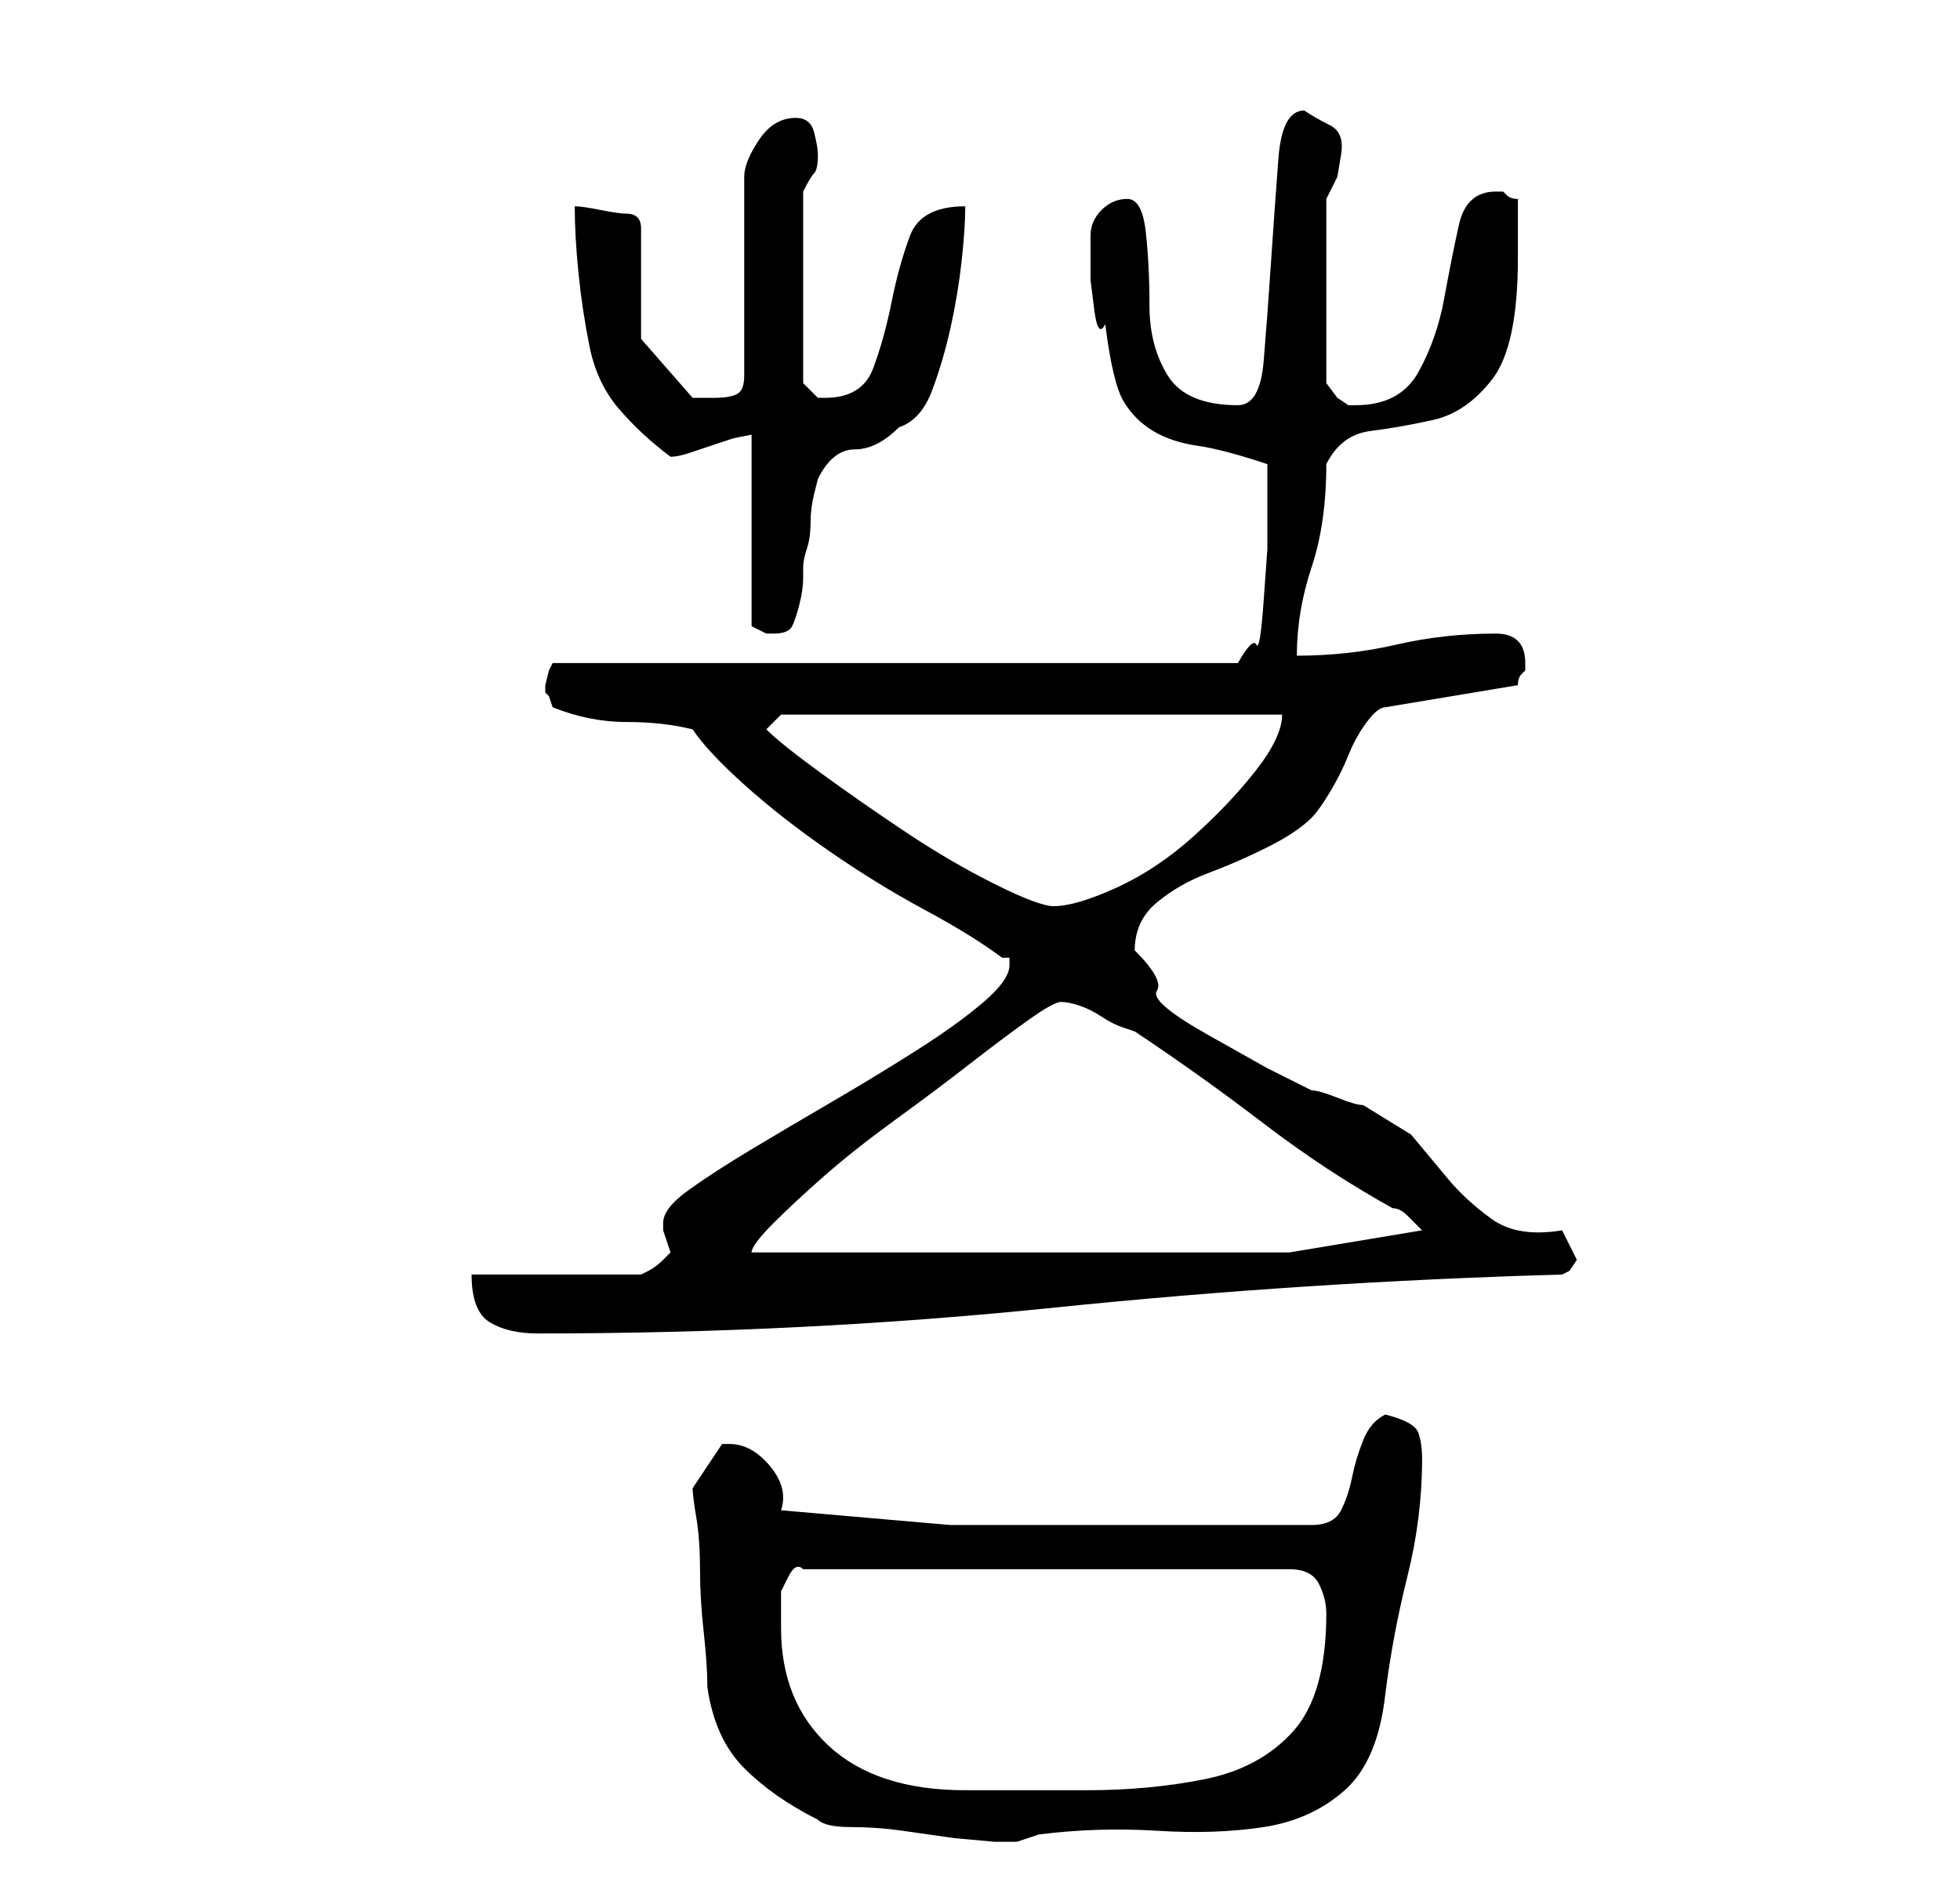 <?xml version="1.0" standalone="no"?>
<!DOCTYPE svg PUBLIC "-//W3C//DTD SVG 1.1//EN" "http://www.w3.org/Graphics/SVG/1.1/DTD/svg11.dtd" >
<svg xmlns="http://www.w3.org/2000/svg" xmlns:xlink="http://www.w3.org/1999/xlink" version="1.1" viewBox="-10 0 266 256">
   <path fill="currentColor"
d="M101 247q1 1 4.5 1t7 0.5l7 1t5.5 0.5h2h1l1.5 -0.5l1.5 -0.5q8 -1 16 -0.5t14.5 -0.5t11 -5t5.5 -13q1 -8 3 -16t2 -16q0 -2 -0.5 -3.5t-4.5 -2.5q-2 1 -3 3.5t-1.5 5t-1.5 4.5t-4 2h-26h-23t-23 -2q1 -3 -1.5 -6t-5.5 -3h-1l-4 6q0 1 0.5 4t0.5 7t0.5 8.5t0.5 7.5
q1 7 5 11t10 7zM96 221v-2v-3t1 -2t2 -1h66q3 0 4 2t1 4q0 11 -4.5 16t-12 6.5t-16 1.5h-16.5q-12 0 -18.5 -6t-6.5 -16zM54 173q0 5 2.5 6.5t6.5 1.5q36 0 70 -3.5t69 -4.5l1 -0.5t1 -1.5l-1 -2l-1 -2q-6 1 -9.5 -1.5t-6 -5.5l-5 -6t-6.5 -4q-1 0 -3.5 -1t-3.5 -1l-6 -3
t-8 -4.5t-7 -6t-3 -5.5q0 -4 3 -6.5t7 -4t8 -3.5t6 -4q1 -1 2.5 -3.5t2.5 -5t2.5 -4.5t2.5 -2l18 -3q0 -1 0.5 -1.5l0.5 -0.5v-0.5v-0.5q0 -4 -4 -4q-7 0 -13.5 1.5t-13.5 1.5q0 -3 0.5 -6t1.5 -6t1.5 -6.5t0.5 -7.5q2 -4 6 -4.5t8.5 -1.5t8 -5.5t3.5 -16.5v-4v-4
q-1 0 -1.5 -0.5l-0.5 -0.5h-1q-4 0 -5 4.5t-2 10t-3.5 10t-8.5 4.5h-1l-1.5 -1t-1.5 -2v-25l1.5 -3t0.5 -3t-1.5 -4t-3.5 -2q-3 0 -3.5 6.5t-1 14t-1 13.5t-3.5 6q-7 0 -9.5 -4t-2.5 -9.5t-0.5 -10t-2.5 -4.5t-3.5 1.5t-1.5 3.5v2v4t0.5 4t1.5 2q1 8 2.5 10.5t4 4t6 2
t9.5 2.5v3.5v3.5v4.5t-0.5 7t-1 6t-2.5 2.5h-93l-0.5 1t-0.5 2v0v1l0.5 0.5t0.5 1.5q5 2 10 2t9 1q2 3 7 7.5t11.5 9t13 8t10.5 6.5h1v1q0 2 -3.5 5t-9 6.5t-11.5 7t-11 6.5t-8.5 5.5t-3.5 4.5v0v1l0.5 1.5l0.5 1.5l-1 1q-1 1 -2 1.5l-1 0.5h-23zM134 136q1 0 2.5 0.5t3 1.5
t3 1.5l1.5 0.5q9 6 17.5 12.5t17.5 11.5q1 0 2 1l2 2l-18 3h-73q0 -1 3 -4t7 -6.5t9.5 -7.5t10 -7.5t8 -6t4.5 -2.5zM94 99l2 -2h68q0 3 -3.5 7.5t-8.5 9t-10.5 7t-8.5 2.5q-2 0 -8 -3t-12 -7t-11.5 -8t-7.5 -6zM92 59v26l1 0.5l1 0.5h1v0q2 0 2.5 -1t1 -3t0.5 -3.5v-1.5
q0 -1 0.5 -2.5t0.5 -3.5t0.5 -4l0.5 -2q2 -4 5 -4t6 -3q3 -1 4.5 -5t2.5 -8.5t1.5 -9t0.5 -7.5q-6 0 -7.5 4t-2.5 9t-2.5 9t-6.5 4h-1l-1.5 -1.5l-0.5 -0.5v-26q1 -2 1.5 -2.5t0.5 -2.5q0 -1 -0.5 -3t-2.5 -2q-3 0 -5 3t-2 5v27q0 2 -1 2.5t-3 0.5h-1.5h-1.5l-7 -8v-15
q0 -1 -0.5 -1.5t-1.5 -0.5t-3.5 -0.5t-3.5 -0.5q0 4 0.5 9t1.5 10t4 8.5t7 6.5q1 0 2.5 -0.5l3 -1l3 -1t2.5 -0.5z" />
</svg>
